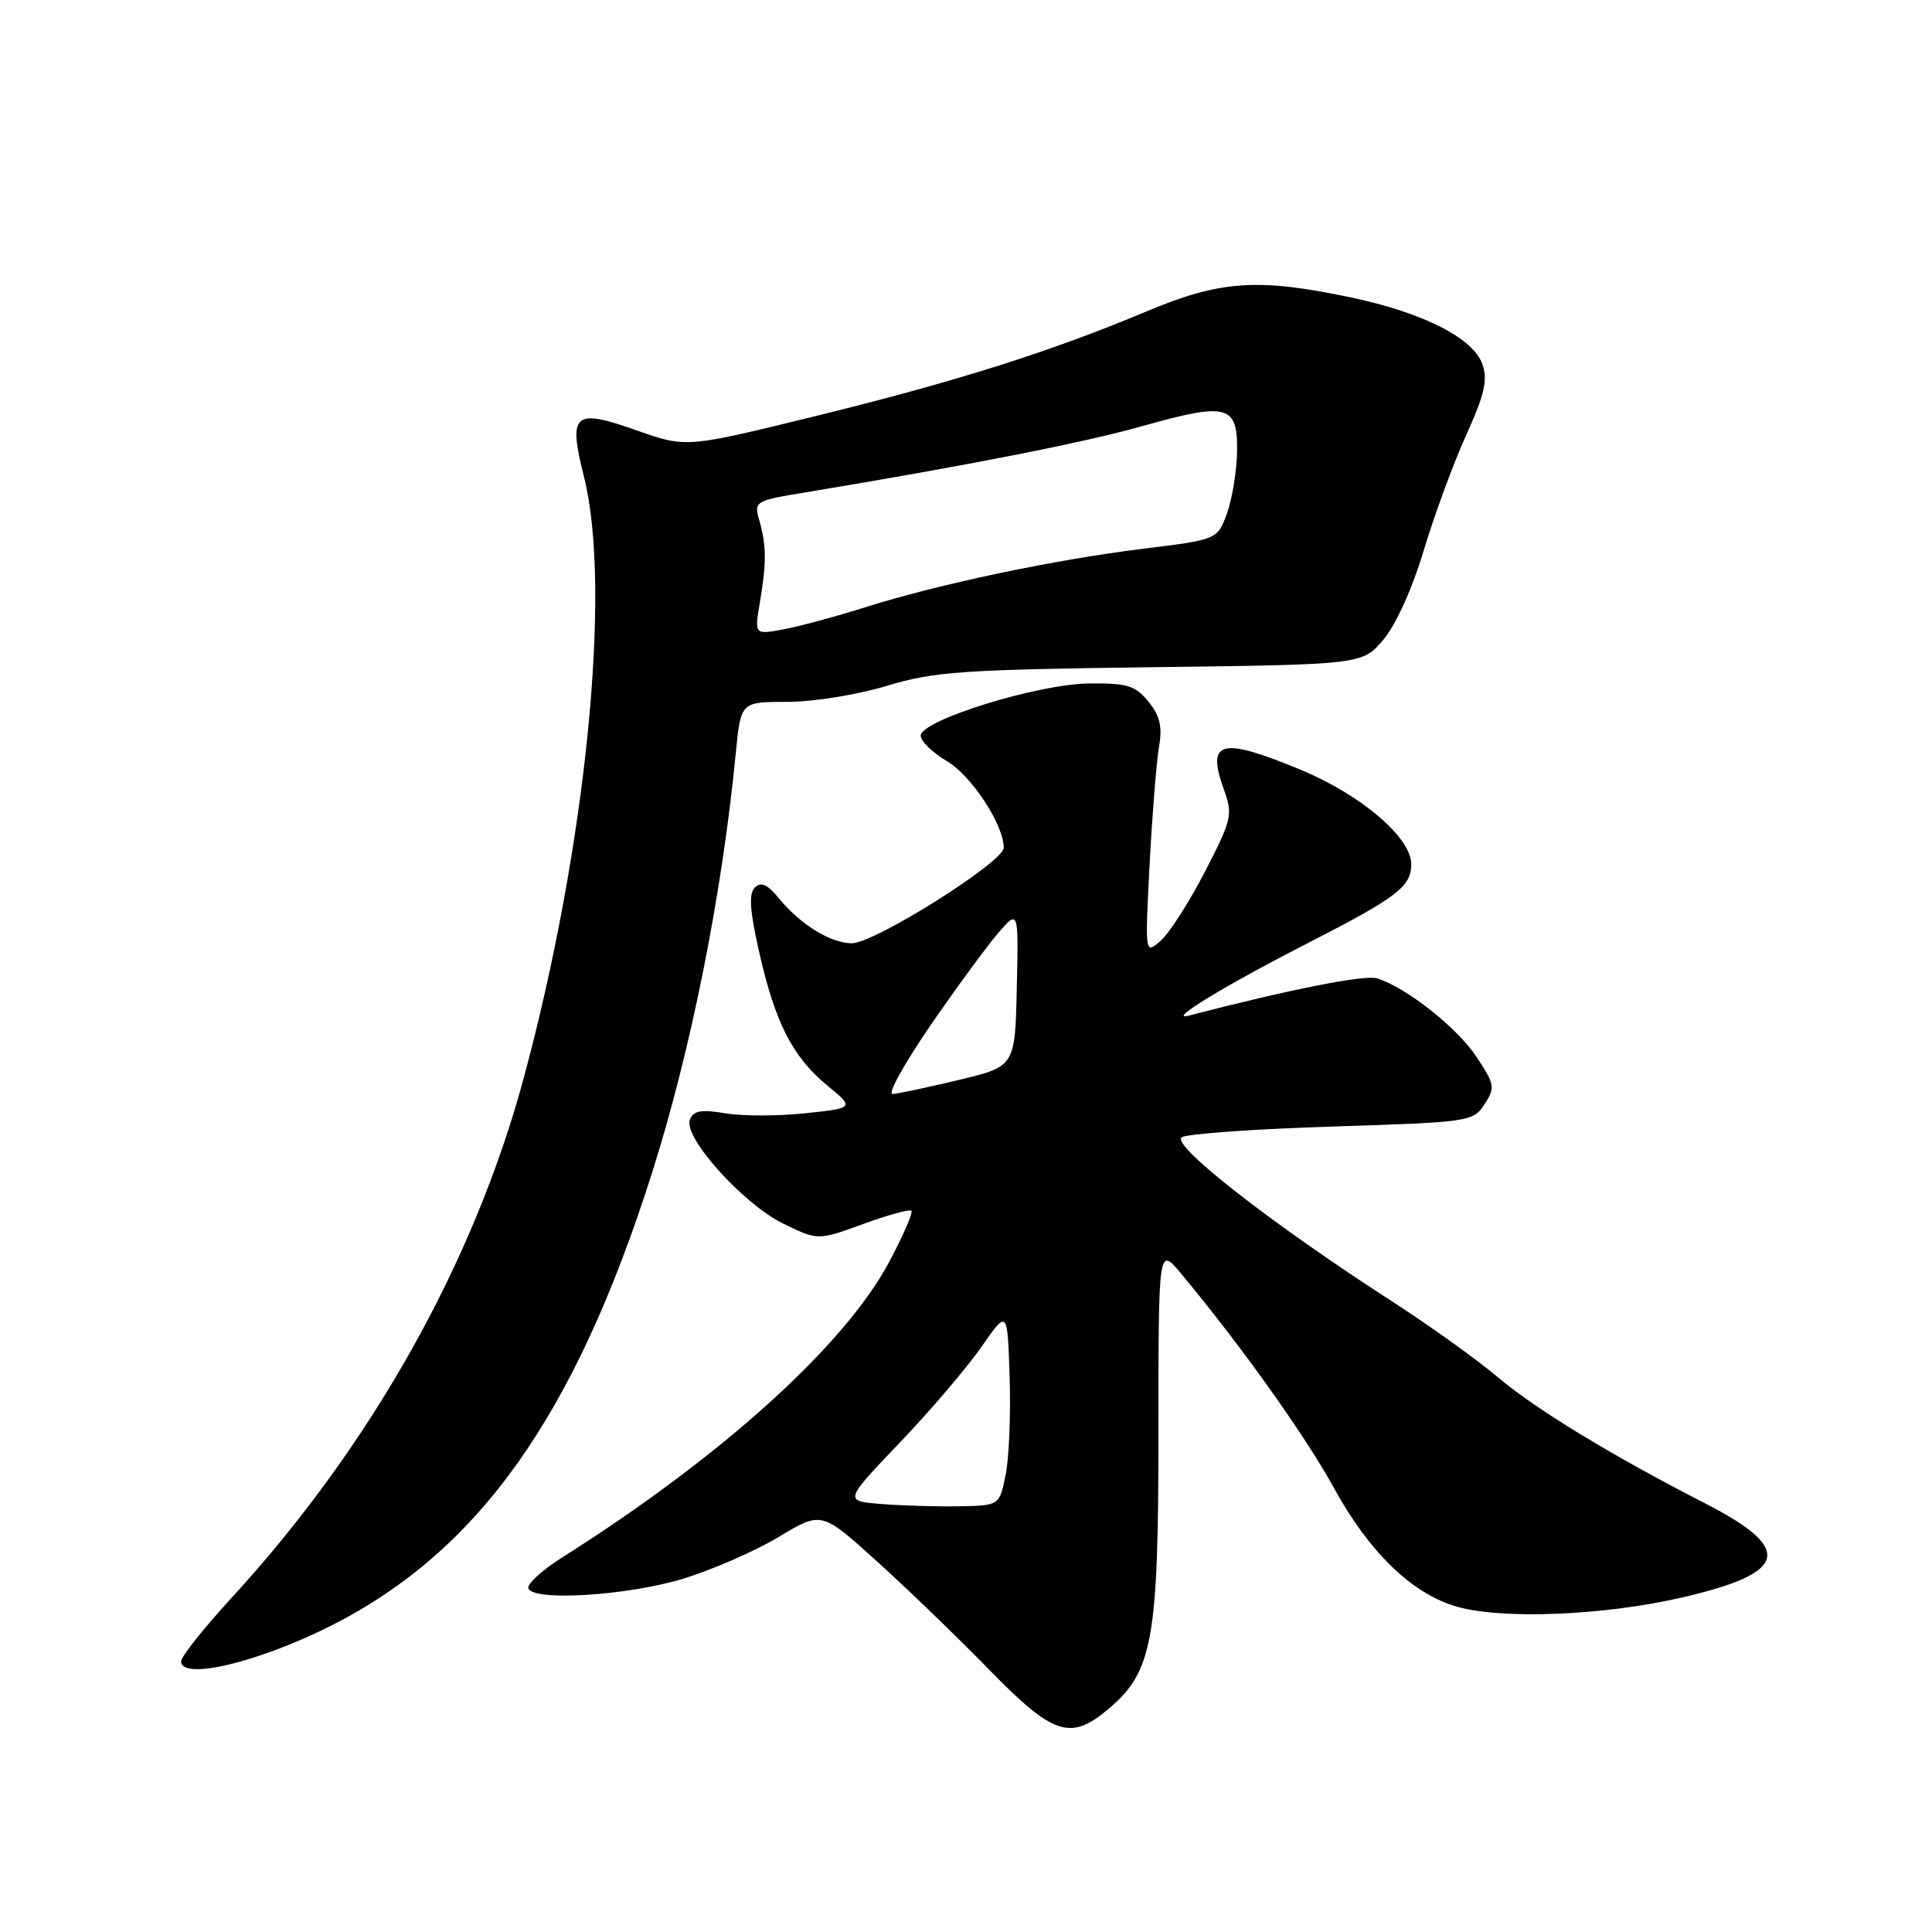 <?xml version="1.0" encoding="UTF-8" standalone="no"?>
<!DOCTYPE svg PUBLIC "-//W3C//DTD SVG 1.1//EN" "http://www.w3.org/Graphics/SVG/1.1/DTD/svg11.dtd" >
<svg xmlns="http://www.w3.org/2000/svg" xmlns:xlink="http://www.w3.org/1999/xlink" version="1.1" viewBox="0 0 256 256">
 <g >
 <path fill="currentColor"
d=" M 146.85 226.47 C 152.74 221.52 153.50 217.33 153.50 189.83 C 153.50 165.15 153.50 165.15 156.50 168.76 C 164.43 178.28 172.95 190.23 176.74 197.14 C 181.40 205.63 187.00 211.08 192.86 212.84 C 198.81 214.62 212.40 214.10 222.90 211.67 C 236.97 208.42 237.74 205.25 225.93 199.20 C 213.63 192.90 203.47 186.72 198.50 182.51 C 195.75 180.18 189.45 175.67 184.50 172.47 C 168.40 162.09 154.97 151.60 156.61 150.68 C 157.42 150.23 166.42 149.59 176.62 149.27 C 194.69 148.70 195.20 148.63 196.70 146.33 C 198.14 144.13 198.07 143.71 195.66 140.06 C 193.09 136.17 186.36 130.86 182.48 129.64 C 180.84 129.13 170.94 131.09 157.50 134.58 C 154.44 135.37 162.37 130.55 173.50 124.86 C 185.13 118.90 187.00 117.47 187.00 114.51 C 187.00 111.00 180.41 105.36 172.44 102.04 C 161.79 97.61 159.82 98.09 162.16 104.58 C 163.38 107.94 163.24 108.55 159.69 115.45 C 157.62 119.46 154.98 123.60 153.82 124.63 C 151.71 126.50 151.71 126.50 152.33 114.50 C 152.68 107.90 153.24 100.91 153.57 98.98 C 154.04 96.30 153.71 94.86 152.18 92.98 C 150.45 90.84 149.38 90.51 144.34 90.56 C 137.53 90.62 122.00 95.44 122.00 97.48 C 122.00 98.21 123.55 99.72 125.45 100.84 C 128.72 102.76 133.00 109.28 133.00 112.33 C 133.00 114.22 115.86 125.00 112.87 124.99 C 110.07 124.99 106.02 122.48 103.18 119.00 C 101.69 117.18 100.84 116.80 100.02 117.60 C 99.20 118.40 99.35 120.65 100.58 126.10 C 102.70 135.50 105.01 140.03 109.59 143.81 C 113.23 146.82 113.23 146.82 106.72 147.51 C 103.14 147.90 98.36 147.90 96.11 147.52 C 92.88 146.97 91.88 147.16 91.41 148.37 C 90.52 150.70 98.52 159.59 103.83 162.16 C 108.39 164.37 108.39 164.37 114.37 162.19 C 117.65 160.99 120.53 160.20 120.77 160.43 C 121.00 160.67 119.69 163.69 117.85 167.16 C 111.96 178.25 95.66 192.99 74.52 206.35 C 71.78 208.08 69.76 209.95 70.02 210.50 C 70.84 212.21 83.16 211.42 90.51 209.19 C 94.37 208.02 100.07 205.52 103.19 203.65 C 108.85 200.24 108.85 200.24 116.17 206.86 C 120.20 210.50 126.91 216.97 131.07 221.24 C 139.56 229.94 141.83 230.69 146.85 226.47 Z  M 43.87 215.41 C 63.46 205.52 76.16 187.61 86.37 155.50 C 91.57 139.13 95.68 118.52 97.50 99.75 C 98.16 93.00 98.16 93.00 104.33 93.00 C 107.75 93.00 113.63 92.06 117.50 90.88 C 123.76 88.99 127.47 88.73 152.50 88.41 C 180.50 88.06 180.50 88.06 183.29 84.78 C 184.93 82.85 187.13 78.01 188.63 73.00 C 190.03 68.33 192.57 61.44 194.26 57.69 C 196.72 52.26 197.16 50.36 196.42 48.25 C 195.20 44.79 188.57 41.43 179.00 39.41 C 166.70 36.82 161.70 37.16 152.00 41.23 C 139.22 46.60 126.75 50.54 107.92 55.17 C 90.92 59.34 90.92 59.34 84.39 57.04 C 76.00 54.07 75.26 54.73 77.39 63.22 C 81.09 77.96 77.67 112.15 69.43 142.72 C 62.83 167.27 49.15 191.62 30.66 211.75 C 27.00 215.74 24.00 219.51 24.00 220.13 C 24.00 222.71 34.21 220.28 43.87 215.41 Z  M 116.67 199.28 C 111.85 198.88 111.85 198.88 119.22 191.16 C 123.28 186.91 128.15 181.20 130.05 178.47 C 133.50 173.50 133.50 173.50 133.78 182.51 C 133.94 187.46 133.70 193.31 133.24 195.51 C 132.42 199.50 132.42 199.50 126.96 199.59 C 123.96 199.64 119.33 199.50 116.67 199.28 Z  M 123.26 135.92 C 126.69 130.93 130.73 125.42 132.23 123.67 C 134.97 120.50 134.97 120.50 134.73 130.90 C 134.50 141.31 134.50 141.31 127.00 143.11 C 122.88 144.10 118.94 144.93 118.26 144.96 C 117.58 144.98 119.83 140.92 123.26 135.92 Z  M 100.69 79.80 C 101.58 74.57 101.56 72.28 100.61 68.94 C 99.89 66.43 100.03 66.35 106.69 65.25 C 128.32 61.66 143.54 58.67 151.38 56.46 C 162.65 53.28 164.02 53.64 163.92 59.82 C 163.88 62.39 163.28 66.07 162.59 68.00 C 161.32 71.50 161.32 71.50 151.41 72.72 C 139.62 74.18 124.47 77.37 114.63 80.47 C 110.71 81.71 105.80 83.03 103.73 83.41 C 99.96 84.10 99.96 84.10 100.69 79.80 Z "/>
</g>
</svg>